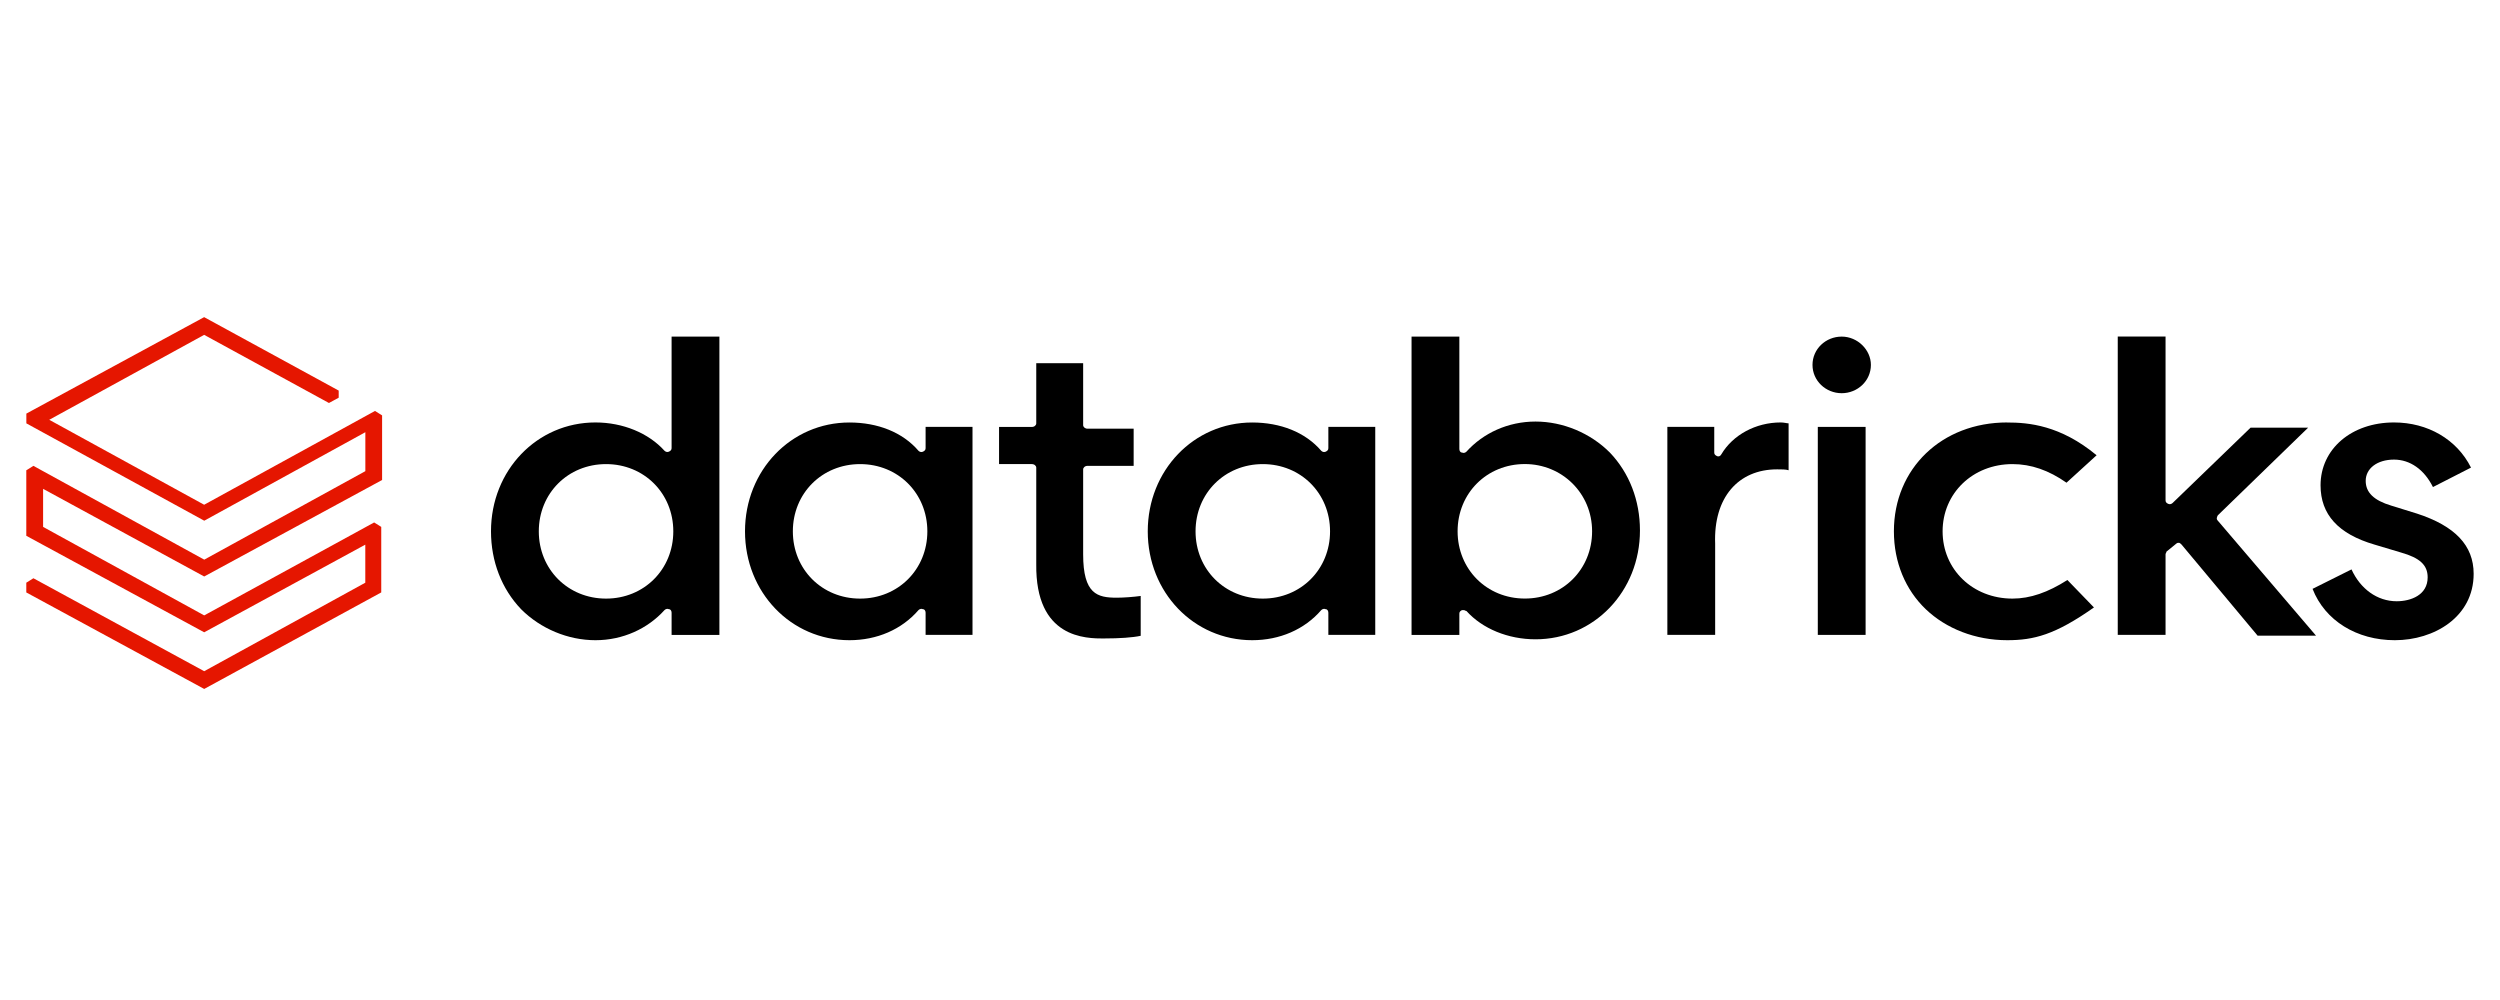 <?xml version="1.0" encoding="UTF-8"?>
<svg xmlns="http://www.w3.org/2000/svg" id="Layer_1" data-name="Layer 1" width="500" height="200" viewBox="0 0 500 200">
  <defs>
    <style>
      .cls-1 {
        fill: #e51600;
      }

      .cls-2 {
        fill-rule: evenodd;
      }
    </style>
  </defs>
  <path class="cls-1" d="M76.25,118.48v-13.1l-1.42-.89-33.99,18.59-32.22-17.7v-7.61l32.22,17.53,35.58-19.3v-12.92l-1.42-.89-34.17,18.76-30.98-16.99,30.98-16.99,24.96,13.63,1.95-1.06v-1.42l-26.91-14.69L5.27,82.72v1.95l35.58,19.47,32.22-17.7v7.79l-32.22,17.7L6.68,93.17l-1.42.89v13.1l35.58,19.3,32.22-17.53v7.61l-32.22,17.7L6.68,115.65l-1.42.89v1.95l35.58,19.3,35.4-19.3Z"></path>
  <g>
    <path class="cls-2" d="M143.88,67.32v59.66h-9.56v-4.43c0-.35-.18-.71-.53-.71-.35-.18-.71,0-.89.18-3.36,3.72-8.32,6.02-13.81,6.02s-10.98-2.3-14.87-6.2c-3.89-4.07-6.02-9.56-6.02-15.58,0-12.21,9.21-21.77,20.89-21.77,5.49,0,10.62,2.12,13.81,5.66.18.18.53.35.89.18.35-.18.53-.35.53-.71v-22.3h9.56ZM107.76,106.27c0,7.61,5.84,13.45,13.45,13.45s13.45-5.84,13.45-13.45-5.84-13.45-13.45-13.45-13.45,5.84-13.45,13.45Z"></path>
    <path class="cls-2" d="M194.5,85.38v41.6h-9.38v-4.43c0-.35-.18-.71-.53-.71-.35-.18-.71,0-.89.18-3.36,3.89-8.32,6.02-13.81,6.02-11.68,0-20.89-9.56-20.89-21.77s9.21-21.77,20.89-21.77c5.66,0,10.62,1.95,13.81,5.66.18.18.53.35.89.18.35-.18.53-.35.53-.71v-4.25s9.38,0,9.38,0ZM158.57,106.27c0,7.61,5.84,13.45,13.45,13.45s13.45-5.84,13.45-13.45-5.84-13.45-13.45-13.45-13.45,5.84-13.45,13.45Z"></path>
    <path class="cls-2" d="M275.05,85.38v41.6h-9.38v-4.43c0-.35-.18-.71-.53-.71-.35-.18-.71,0-.89.18-3.36,3.89-8.32,6.02-13.81,6.02-11.68,0-20.89-9.56-20.89-21.77s9.21-21.77,20.89-21.77c5.66,0,10.62,1.95,13.81,5.66.18.18.53.35.89.18.35-.18.53-.35.53-.71v-4.25s9.38,0,9.38,0ZM239.11,106.27c0,7.61,5.84,13.45,13.45,13.45s13.45-5.84,13.45-13.45-5.84-13.45-13.45-13.45-13.45,5.84-13.45,13.45Z"></path>
    <path class="cls-2" d="M292.75,122.02h-.35c-.35.18-.53.35-.53.71v4.25h-9.56v-59.66h9.56v22.48c0,.35.18.71.53.71.35.18.71,0,.89-.18,3.36-3.72,8.32-6.02,13.81-6.02s10.98,2.3,14.87,6.2c3.89,4.07,6.02,9.56,6.02,15.58,0,12.21-9.21,21.77-20.89,21.77-5.49,0-10.62-2.12-13.81-5.66-.18,0-.35-.18-.53-.18ZM304.97,92.81c-7.61,0-13.45,5.84-13.45,13.45s5.84,13.45,13.45,13.45,13.45-5.84,13.45-13.45c0-7.61-6.02-13.45-13.45-13.45Z"></path>
    <path d="M355.42,93.87c.89,0,1.77,0,2.3.18v-9.38c-.35,0-.89-.18-1.59-.18-4.96,0-9.56,2.48-11.86,6.37-.18.35-.53.53-.89.35s-.53-.35-.53-.71v-5.13h-9.38v41.6h9.56v-18.23c-.35-9.21,4.6-14.87,12.39-14.87Z"></path>
    <rect x="363.56" y="85.38" width="9.56" height="41.6"></rect>
    <path d="M368.34,67.32c-3.19,0-5.84,2.48-5.84,5.66s2.66,5.66,5.84,5.66,5.84-2.48,5.84-5.66c0-3.01-2.66-5.66-5.84-5.66Z"></path>
    <path d="M401.44,84.49c-13.1,0-22.66,9.21-22.66,21.77,0,6.2,2.3,11.68,6.37,15.58,4.07,3.89,9.91,6.2,16.29,6.2,5.31,0,9.56-1.06,17.35-6.55l-5.31-5.49c-3.89,2.48-7.43,3.72-10.98,3.72-7.97,0-13.98-5.84-13.98-13.45s6.02-13.45,13.98-13.45c3.72,0,7.26,1.24,10.8,3.72l6.02-5.49c-7.26-6.02-13.63-6.55-17.88-6.55Z"></path>
    <path d="M435.25,108.74c.18-.18.35-.18.53-.18h0c.18,0,.35.18.53.35l15.22,18.23h11.68l-19.65-23.01c-.35-.35-.18-.71,0-1.06l18.06-17.53h-11.51l-15.58,15.05c-.18.18-.53.35-.89.18s-.53-.35-.53-.71v-32.75h-9.56v59.66h9.56v-16.11c0-.18.18-.35.18-.53l1.95-1.59Z"></path>
    <path d="M478.98,128.04c7.79,0,15.75-4.6,15.75-13.28,0-5.66-3.72-9.56-11.33-12.04l-5.13-1.59c-3.54-1.06-5.13-2.66-5.13-4.96,0-2.48,2.3-4.25,5.66-4.25,3.19,0,6.02,1.95,7.79,5.49l7.61-3.89c-2.83-5.66-8.67-9.03-15.4-9.03-8.5,0-14.69,5.31-14.69,12.57,0,5.84,3.54,9.74,10.8,11.86l5.31,1.59c3.72,1.06,5.31,2.48,5.31,4.96,0,3.54-3.36,4.78-6.2,4.78-3.89,0-7.26-2.48-9.03-6.37l-7.79,3.89c2.48,6.37,8.85,10.27,16.46,10.27Z"></path>
    <path d="M220.88,127.69c3.01,0,5.66-.18,7.26-.53v-7.97c-1.24.18-3.36.35-4.78.35-3.89,0-6.73-.71-6.73-8.67v-16.99c0-.35.35-.71.89-.71h9.21v-7.43h-9.21c-.53,0-.89-.35-.89-.71v-12.39h-9.38v12.04c0,.35-.35.71-.89.71h-6.55v7.43h6.55c.53,0,.89.35.89.71v19.3c-.18,14.87,9.91,14.87,13.63,14.87Z"></path>
  </g>
</svg>
